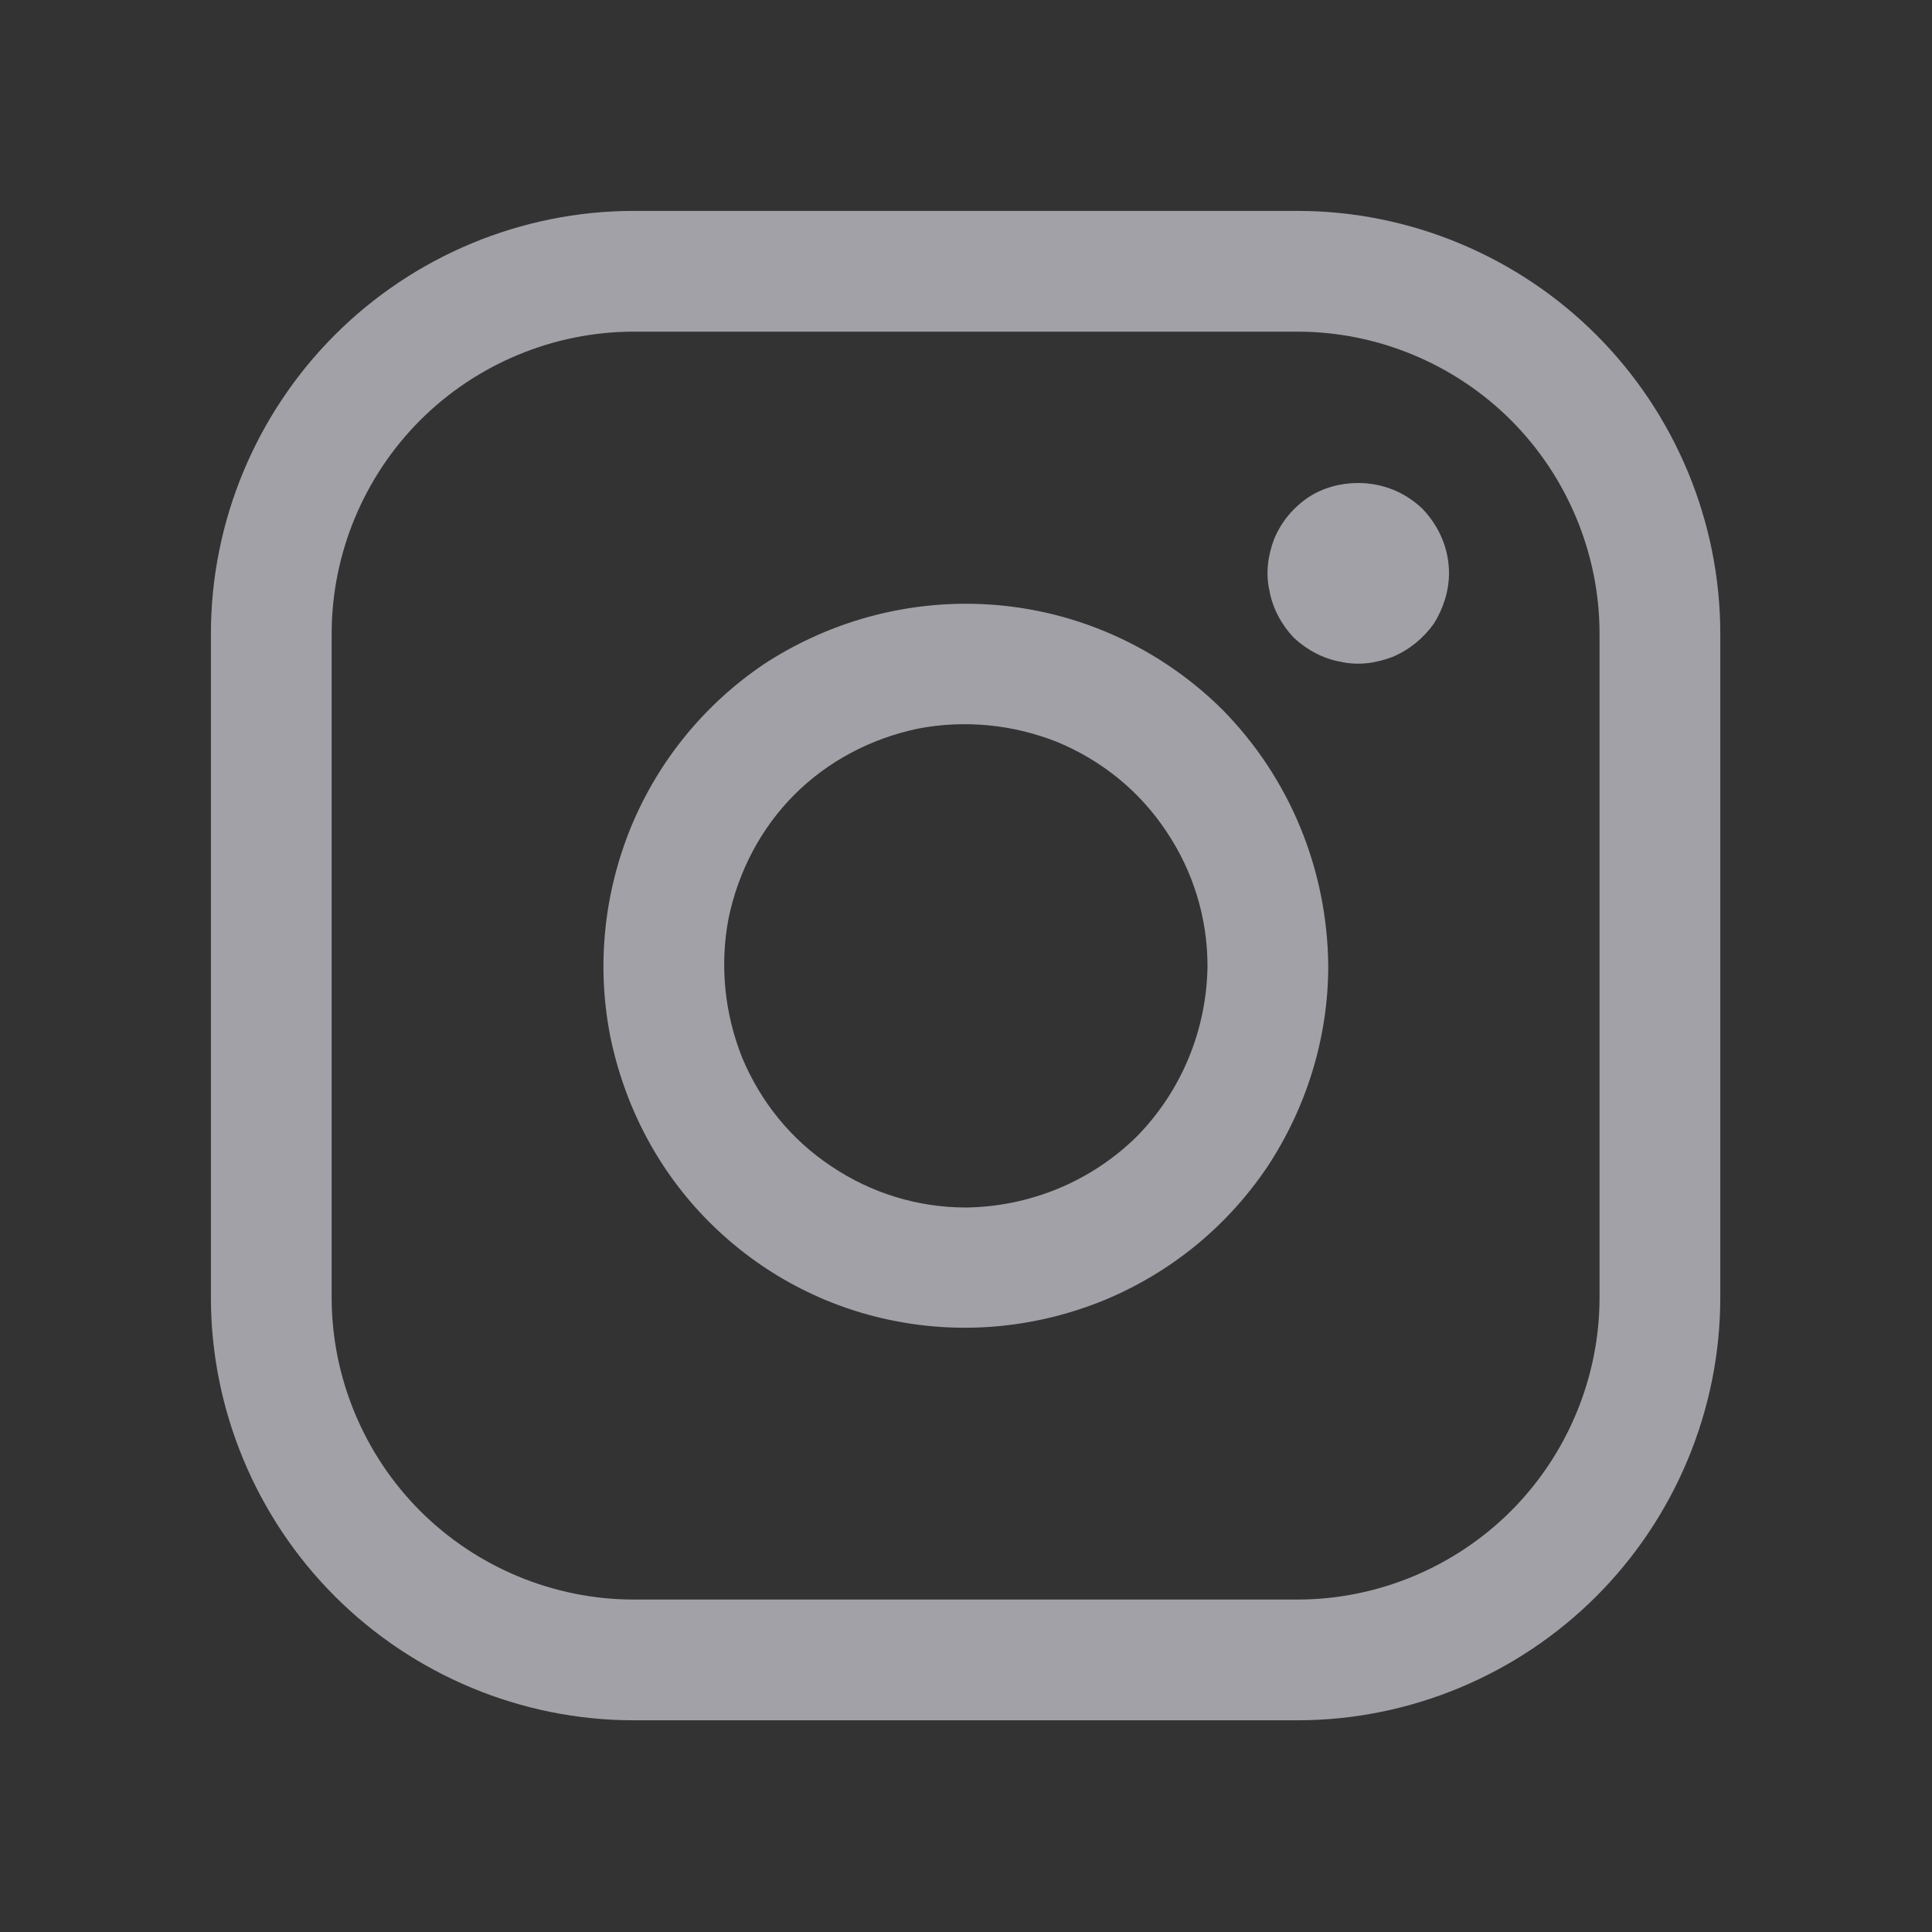 <svg width="24" height="24" viewBox="0 0 24 24" fill="none" xmlns="http://www.w3.org/2000/svg" xmlns:xlink="http://www.w3.org/1999/xlink">
	<rect x="0" y="0" width="24" height="24" fill="#333333" stroke="none"/>
	<desc>
			Created with Pixso.
	</desc>
	<defs>
		<clipPath id="clip51_414">
			<rect id="Frame" width="24" height="24" fill="white" fill-opacity="0"/>
		</clipPath>
	</defs>
	<rect id="Frame" width="24" height="24" fill="#FFFFFF" fill-opacity="0"/>
	<g clip-path="url(#clip51_414)">
		<path id="Vector" d="M12 7.5C11.11 7.5 10.24 7.76 9.49 8.25C8.75 8.75 8.18 9.45 7.84 10.27C7.5 11.1 7.41 12 7.58 12.87C7.76 13.75 8.18 14.55 8.81 15.18C9.44 15.81 10.24 16.24 11.12 16.41C11.99 16.58 12.89 16.49 13.72 16.15C14.54 15.81 15.24 15.24 15.74 14.5C16.23 13.76 16.5 12.89 16.5 12C16.49 10.8 16.02 9.66 15.18 8.81C14.33 7.97 13.19 7.5 12 7.5ZM12 15C11.4 15 10.82 14.82 10.33 14.49C9.83 14.16 9.45 13.69 9.22 13.14C9 12.59 8.94 11.99 9.05 11.41C9.17 10.83 9.45 10.29 9.87 9.87C10.29 9.45 10.83 9.17 11.41 9.05C11.99 8.94 12.59 9 13.14 9.22C13.69 9.45 14.16 9.83 14.49 10.33C14.82 10.82 15 11.4 15 12C14.99 12.79 14.68 13.55 14.12 14.12C13.55 14.68 12.79 14.99 12 15ZM16.12 2.62L7.87 2.62C6.48 2.62 5.14 3.18 4.16 4.16C3.18 5.14 2.62 6.48 2.62 7.87L2.62 16.12C2.62 17.51 3.18 18.85 4.16 19.83C5.14 20.81 6.48 21.37 7.87 21.37L16.12 21.37C17.51 21.37 18.85 20.81 19.83 19.83C20.81 18.85 21.37 17.51 21.37 16.12L21.37 7.87C21.37 6.48 20.81 5.14 19.83 4.16C18.85 3.18 17.51 2.62 16.12 2.62ZM19.87 16.12C19.87 17.11 19.47 18.07 18.77 18.77C18.07 19.47 17.11 19.87 16.12 19.87L7.87 19.87C6.88 19.87 5.92 19.47 5.22 18.77C4.52 18.07 4.12 17.11 4.12 16.12L4.12 7.87C4.12 6.88 4.52 5.92 5.22 5.22C5.92 4.52 6.88 4.12 7.87 4.12L16.12 4.12C17.11 4.12 18.07 4.52 18.77 5.22C19.47 5.92 19.87 6.88 19.87 7.87L19.87 16.12ZM18 7.12C18 7.34 17.93 7.56 17.81 7.75C17.68 7.93 17.51 8.07 17.3 8.16C17.09 8.24 16.87 8.27 16.65 8.22C16.43 8.18 16.23 8.07 16.07 7.92C15.92 7.76 15.81 7.56 15.77 7.34C15.72 7.12 15.75 6.9 15.83 6.69C15.92 6.48 16.06 6.31 16.25 6.18C16.43 6.06 16.65 6 16.87 6C17.17 6 17.45 6.11 17.67 6.32C17.88 6.54 18 6.82 18 7.12Z" fill="#EBEBF5" fill-opacity="0.6" fill-rule="nonzero"/>
	</g>
</svg>
